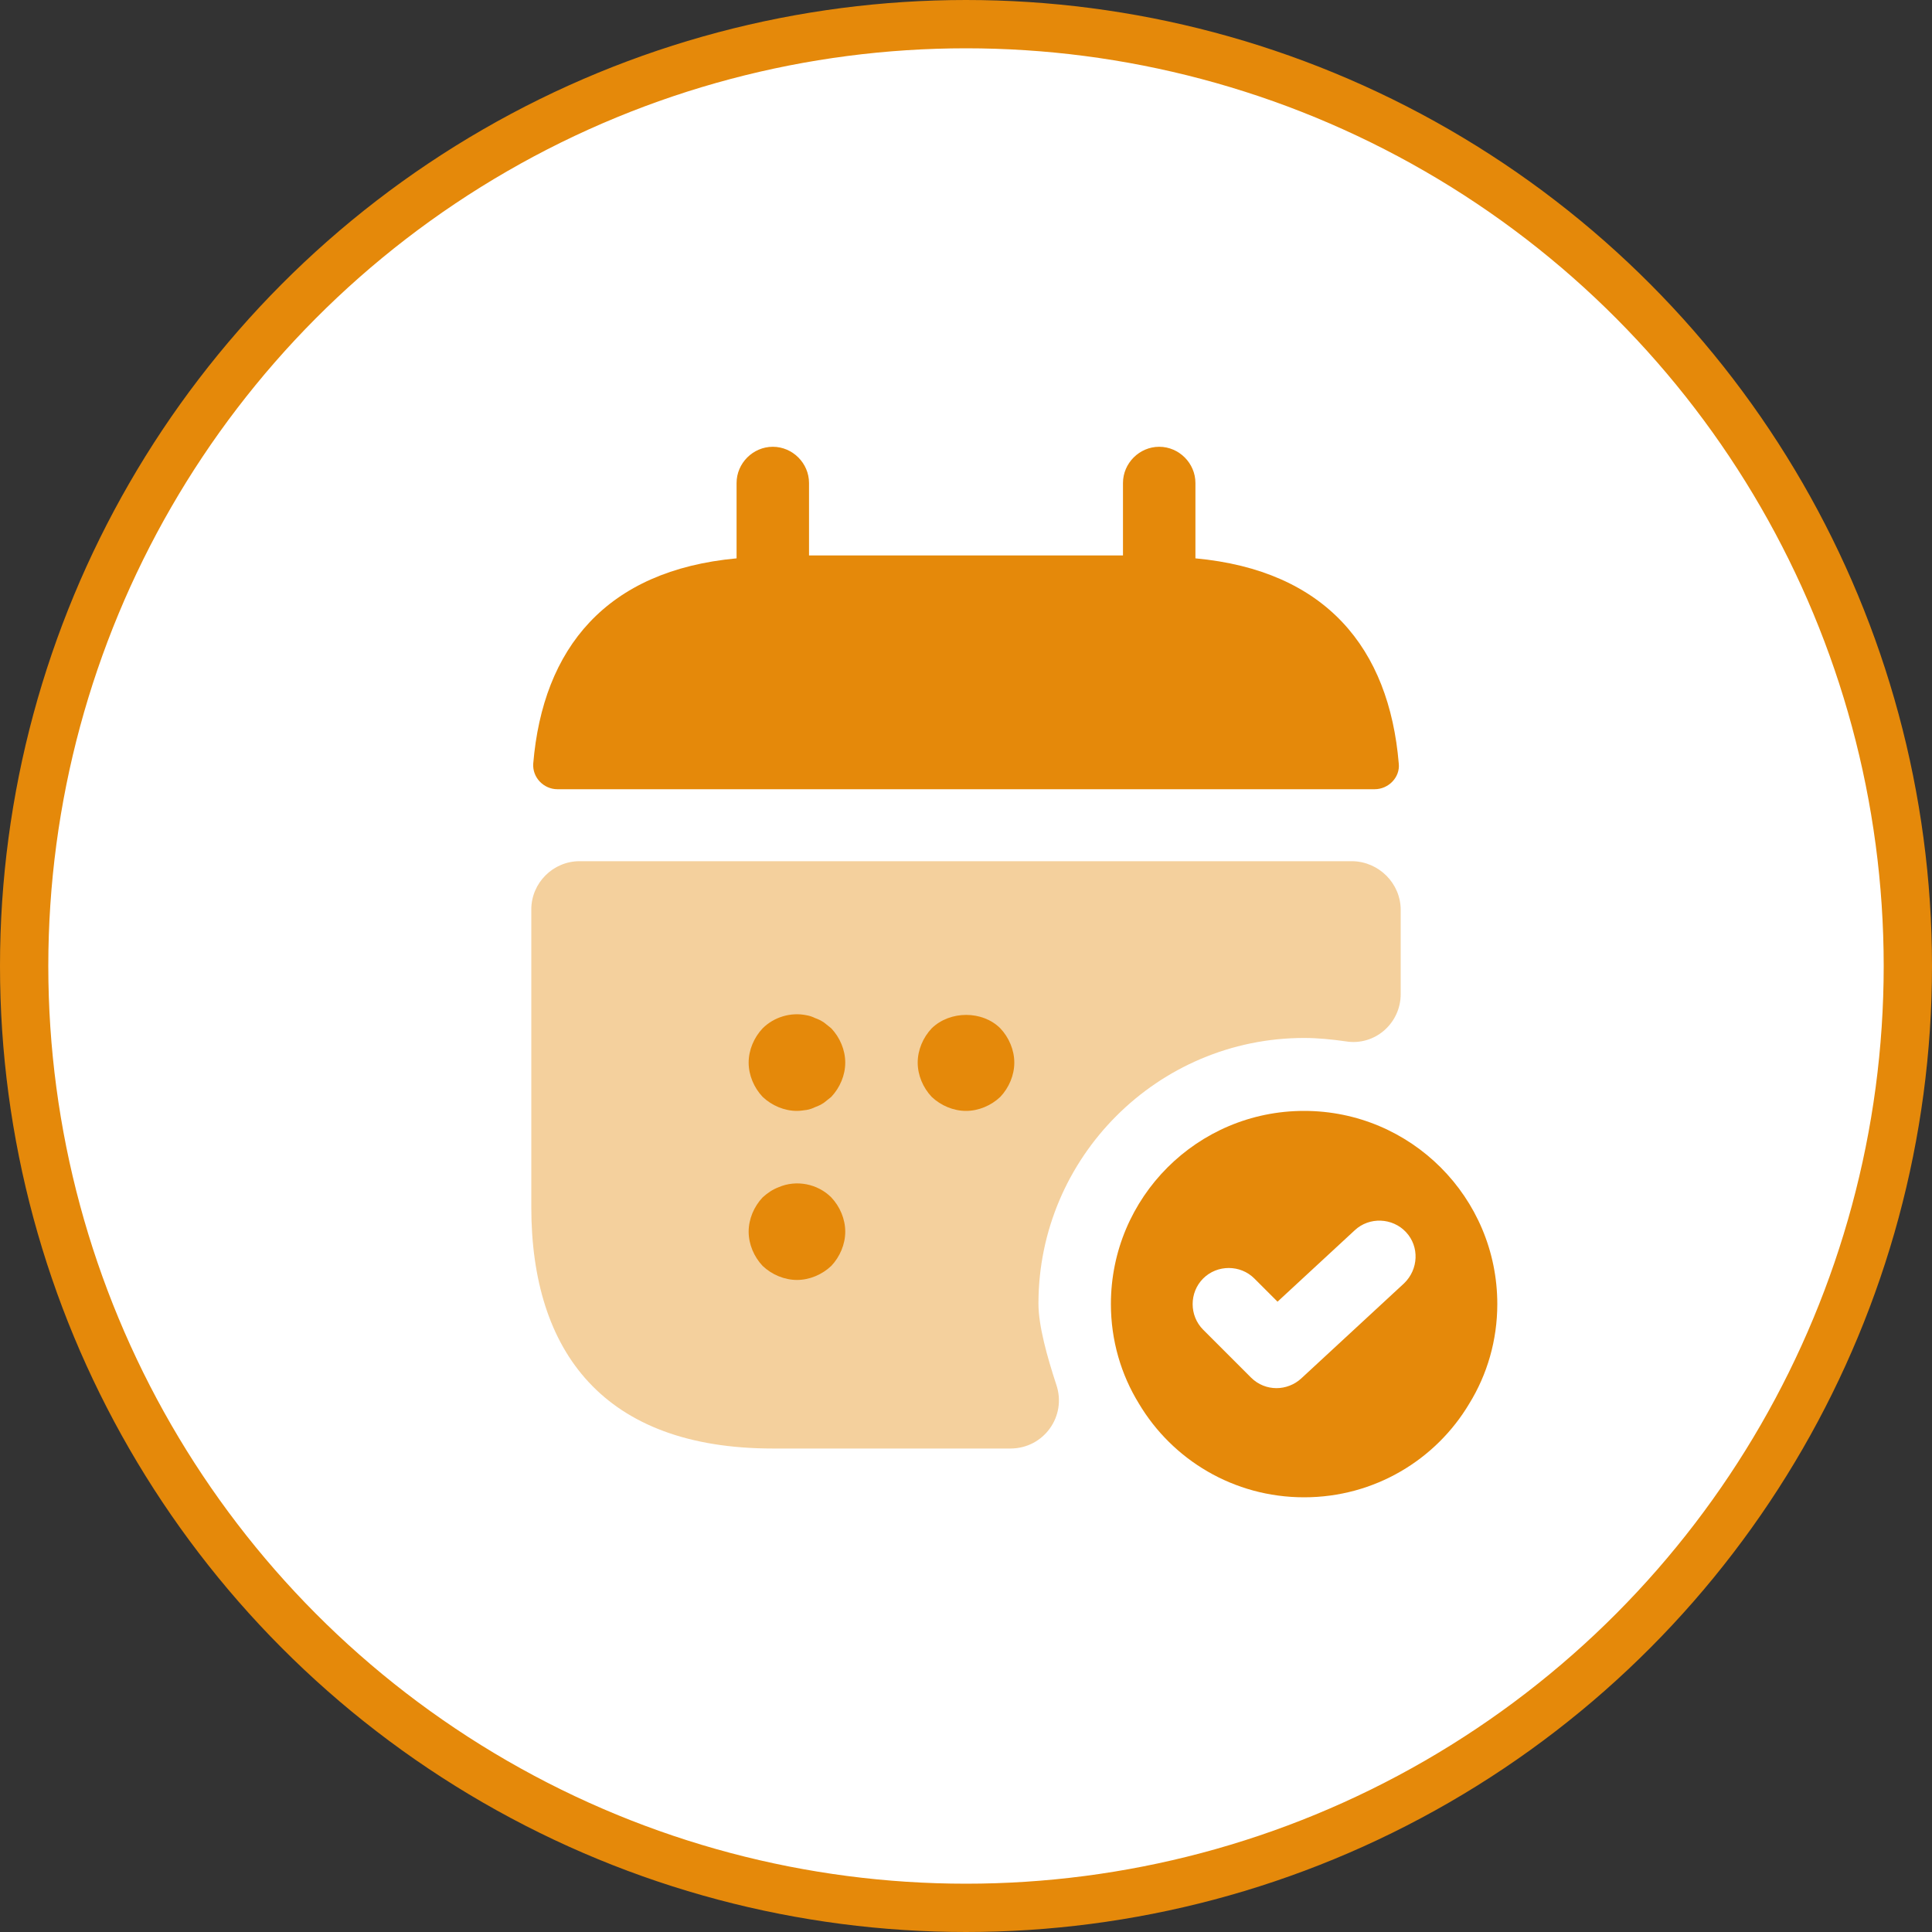 <svg width="40" height="40" viewBox="0 0 40 40" fill="none" xmlns="http://www.w3.org/2000/svg">
<rect x="0" y="0" width="40" height="40" fill="#333333" stroke="none"/>
<circle cx="20" cy="20" r="19.5" fill="white" stroke="#E5890A"/>
<path d="M24.75 11.56V10C24.75 9.59 24.41 9.25 24 9.25C23.59 9.25 23.25 9.59 23.25 10V11.5H16.75V10C16.75 9.59 16.41 9.25 16 9.25C15.59 9.25 15.25 9.59 15.25 10V11.56C12.55 11.81 11.24 13.42 11.04 15.81C11.02 16.1 11.26 16.34 11.54 16.34H28.46C28.75 16.34 28.99 16.09 28.96 15.81C28.76 13.42 27.45 11.81 24.75 11.56Z" fill="#E5890A"/>
<path opacity="0.4" d="M29 18.84V20.58C29 21.19 28.46 21.66 27.86 21.56C27.58 21.52 27.29 21.49 27 21.49C23.97 21.49 21.5 23.96 21.5 26.99C21.5 27.45 21.68 28.09 21.87 28.67C22.09 29.32 21.61 29.99 20.92 29.99H16C12.5 29.99 11 27.99 11 24.99V18.83C11 18.28 11.45 17.83 12 17.83H28C28.55 17.84 29 18.29 29 18.84Z" fill="#E5890A"/>
<path d="M27 23C24.79 23 23 24.79 23 27C23 27.75 23.21 28.46 23.58 29.06C24.27 30.22 25.54 31 27 31C28.46 31 29.73 30.22 30.42 29.06C30.79 28.46 31 27.75 31 27C31 24.79 29.21 23 27 23ZM29.07 26.57L26.94 28.54C26.8 28.67 26.61 28.74 26.43 28.74C26.24 28.74 26.05 28.67 25.9 28.52L24.91 27.53C24.62 27.24 24.62 26.76 24.91 26.47C25.2 26.18 25.68 26.18 25.97 26.47L26.45 26.95L28.05 25.47C28.35 25.19 28.83 25.21 29.11 25.51C29.39 25.81 29.37 26.28 29.07 26.57Z" fill="#E5890A"/>
<path d="M16.5 23C16.24 23 15.98 22.89 15.79 22.71C15.61 22.52 15.5 22.26 15.5 22C15.5 21.74 15.61 21.48 15.79 21.29C16.02 21.06 16.37 20.95 16.7 21.02C16.76 21.03 16.82 21.05 16.88 21.08C16.94 21.1 17 21.13 17.06 21.17C17.11 21.21 17.16 21.25 17.21 21.29C17.39 21.48 17.5 21.74 17.5 22C17.5 22.26 17.39 22.52 17.21 22.71C17.16 22.75 17.11 22.79 17.06 22.83C17 22.87 16.94 22.9 16.88 22.92C16.82 22.95 16.76 22.97 16.7 22.98C16.63 22.99 16.56 23 16.5 23Z" fill="#E5890A"/>
<path d="M20 23C19.74 23 19.48 22.89 19.29 22.71C19.11 22.52 19 22.26 19 22C19 21.74 19.11 21.48 19.29 21.29C19.67 20.92 20.34 20.92 20.71 21.29C20.89 21.48 21 21.74 21 22C21 22.26 20.89 22.52 20.71 22.71C20.52 22.89 20.26 23 20 23Z" fill="#E5890A"/>
<path d="M16.5 26.5C16.24 26.5 15.98 26.39 15.79 26.21C15.61 26.02 15.5 25.76 15.5 25.5C15.5 25.24 15.61 24.98 15.79 24.79C15.89 24.7 15.99 24.63 16.12 24.58C16.49 24.42 16.93 24.51 17.21 24.79C17.39 24.98 17.5 25.24 17.5 25.5C17.5 25.76 17.39 26.02 17.21 26.21C17.02 26.39 16.76 26.5 16.5 26.5Z" fill="#E5890A"/>
</svg>
